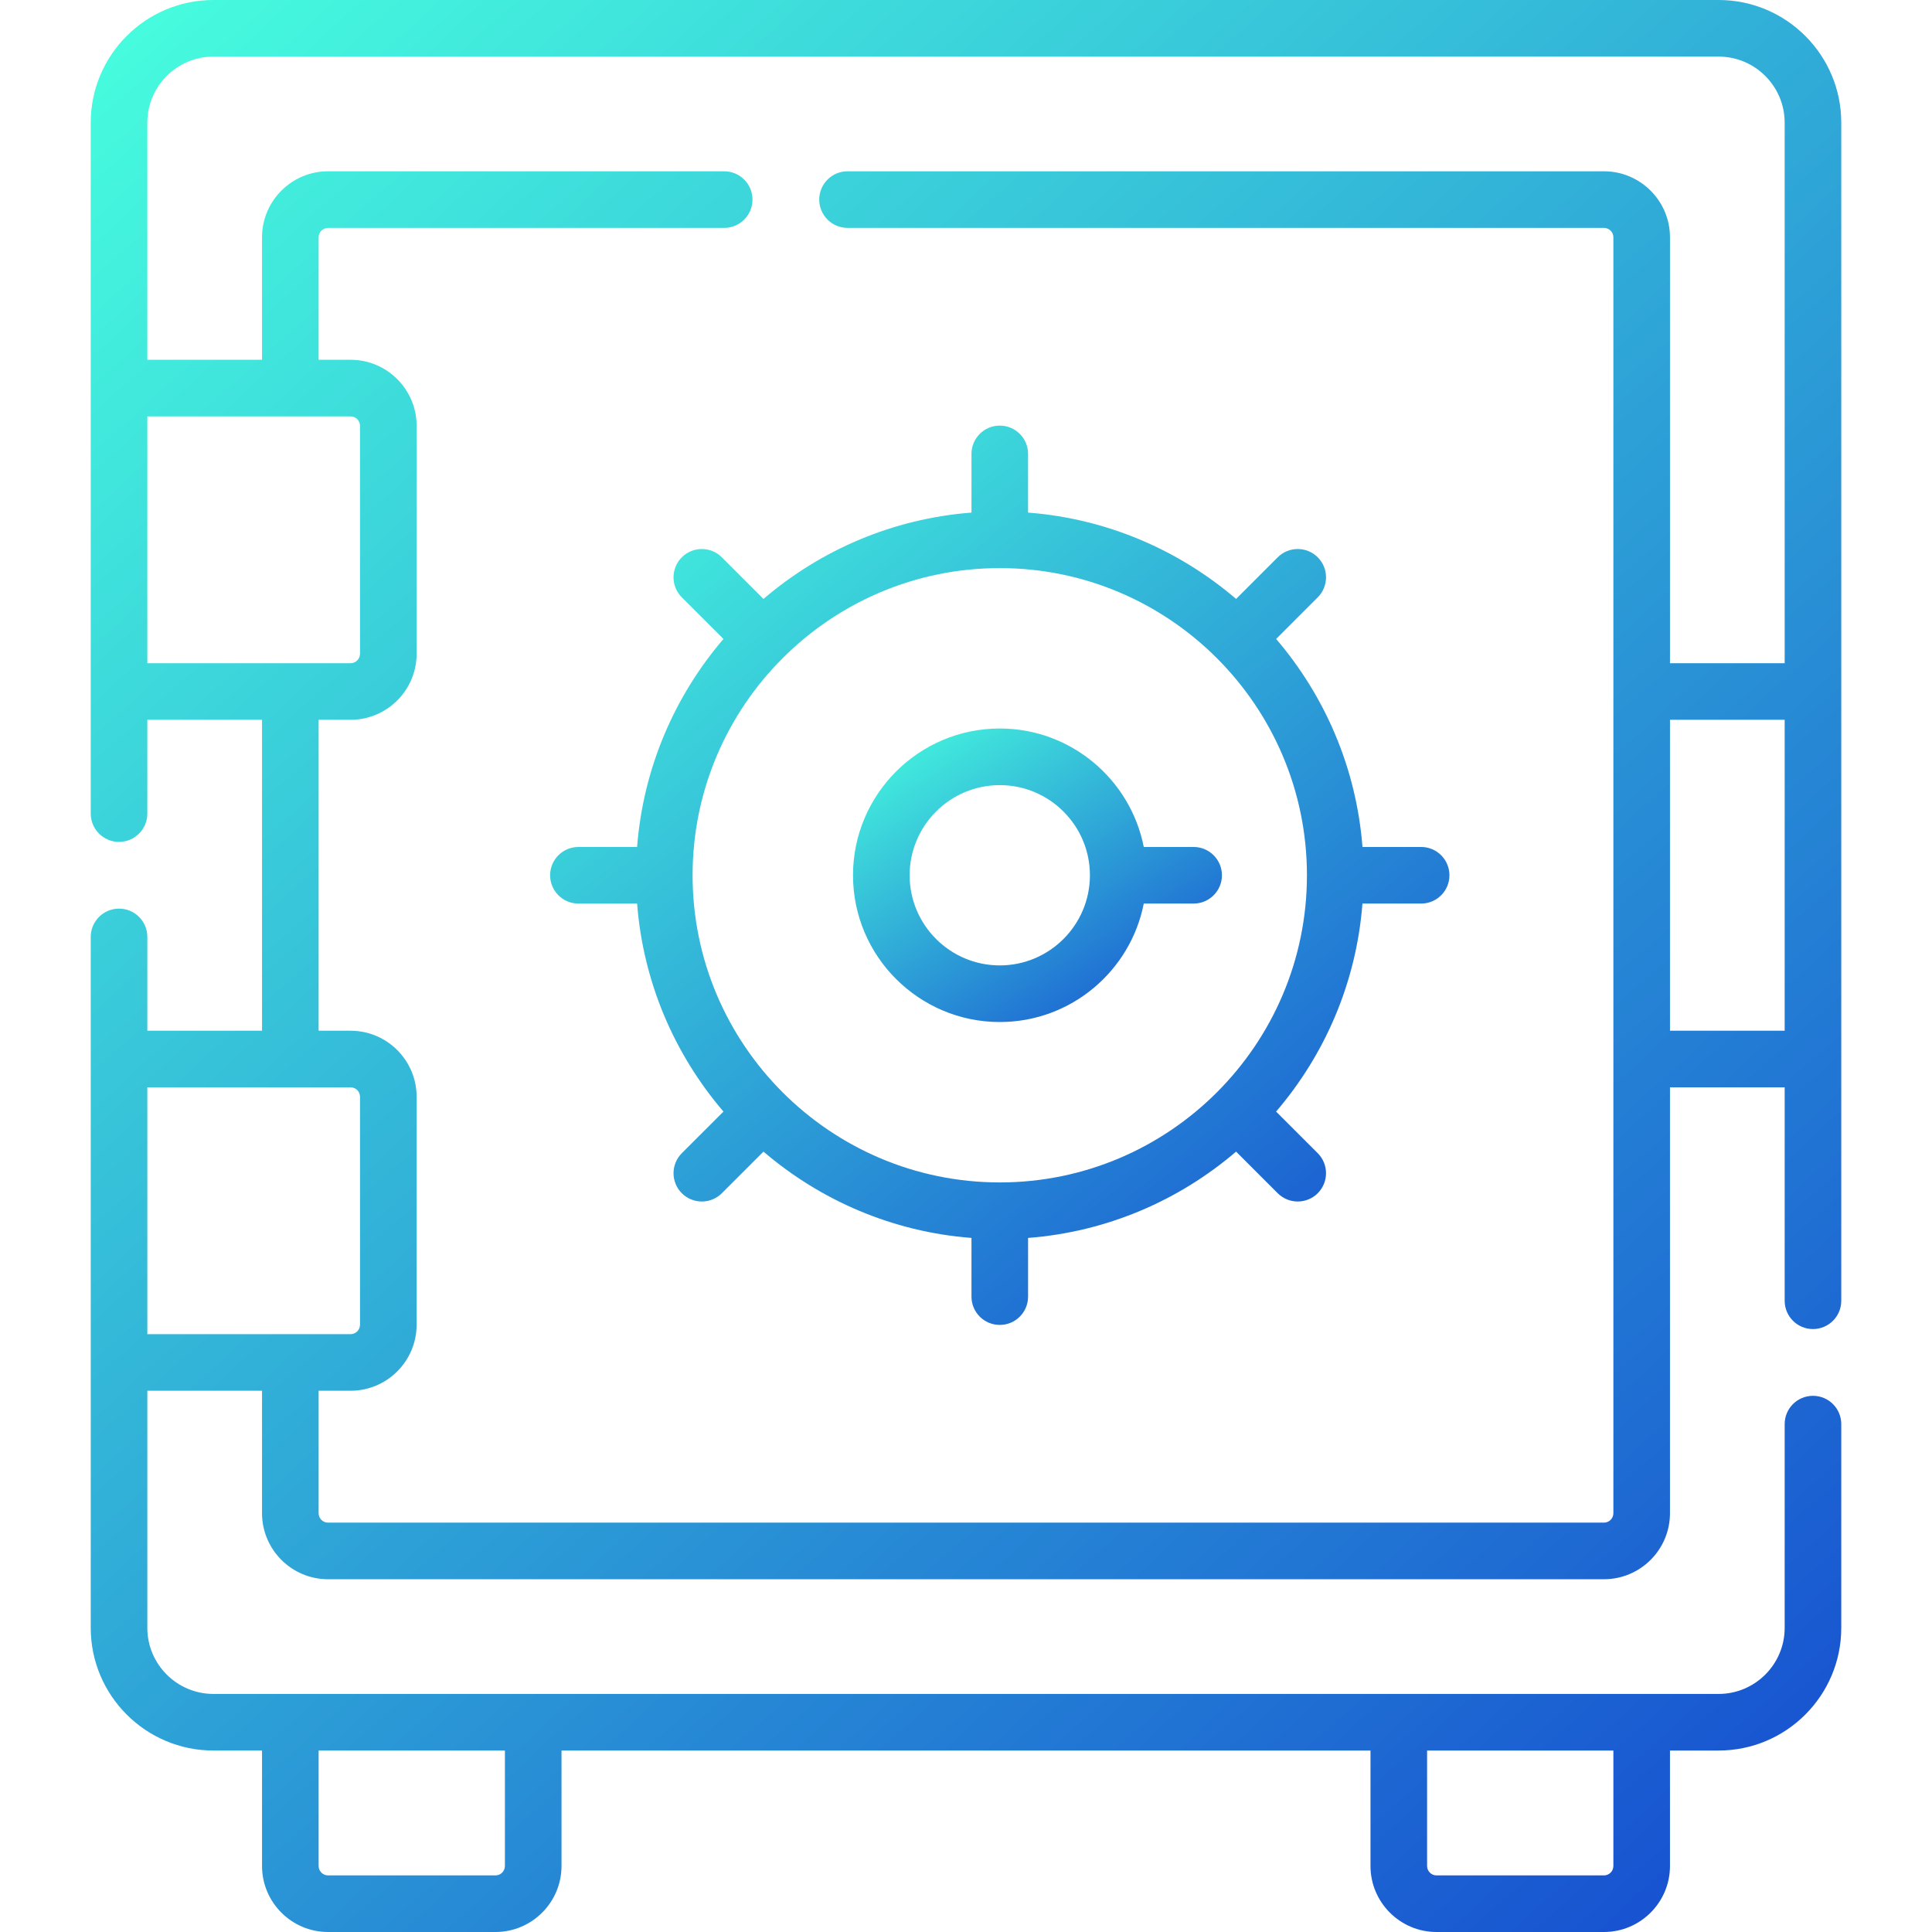 <svg width="85" height="85" viewBox="0 0 85 85" fill="none" xmlns="http://www.w3.org/2000/svg">
<path d="M62.524 37.263H59.943C59.673 33.784 58.287 30.614 56.144 28.111L57.975 26.28C58.461 25.794 58.461 25.005 57.975 24.519C57.489 24.033 56.7 24.033 56.214 24.519L54.383 26.351C51.879 24.207 48.71 22.82 45.231 22.552V19.97C45.231 19.282 44.674 18.725 43.986 18.725C43.298 18.725 42.741 19.282 42.741 19.97V22.552C39.262 22.82 36.093 24.207 33.59 26.351L31.758 24.519C31.272 24.033 30.483 24.033 29.997 24.519C29.511 25.006 29.511 25.794 29.997 26.28L31.829 28.111C29.685 30.615 28.299 33.785 28.03 37.263H25.448C24.761 37.263 24.203 37.82 24.203 38.508C24.203 39.196 24.761 39.753 25.448 39.753H28.03C28.299 43.232 29.685 46.401 31.829 48.905L29.997 50.736C29.511 51.222 29.511 52.011 29.997 52.497C30.24 52.74 30.559 52.861 30.878 52.861C31.196 52.861 31.515 52.74 31.758 52.497L33.59 50.666C36.093 52.809 39.262 54.196 42.741 54.464V57.046C42.741 57.734 43.298 58.291 43.986 58.291C44.674 58.291 45.231 57.734 45.231 57.046V54.464C48.71 54.196 51.88 52.809 54.383 50.666L56.214 52.497C56.457 52.74 56.776 52.861 57.094 52.861C57.413 52.861 57.732 52.74 57.975 52.497C58.461 52.01 58.461 51.222 57.975 50.736L56.143 48.905C58.287 46.402 59.673 43.232 59.942 39.753H62.524C63.212 39.753 63.769 39.196 63.769 38.508C63.769 37.82 63.212 37.263 62.524 37.263ZM43.986 52.022C36.534 52.022 30.471 45.96 30.471 38.508C30.471 31.056 36.534 24.994 43.986 24.994C51.438 24.994 57.5 31.056 57.5 38.508C57.5 45.96 51.438 52.022 43.986 52.022Z" fill="url(#paint0_linear_7_188)"/>
<path d="M52.514 37.263H50.321C49.739 34.297 47.12 32.051 43.986 32.051C40.426 32.051 37.529 34.948 37.529 38.508C37.529 42.068 40.426 44.965 43.986 44.965C47.12 44.965 49.739 42.719 50.321 39.753H52.514C53.202 39.753 53.76 39.196 53.76 38.508C53.76 37.82 53.202 37.263 52.514 37.263ZM43.986 42.474C41.799 42.474 40.02 40.695 40.02 38.508C40.02 36.321 41.799 34.542 43.986 34.542C46.173 34.542 47.952 36.321 47.952 38.508C47.952 40.695 46.173 42.474 43.986 42.474Z" fill="url(#paint1_linear_7_188)"/>
<path d="M75.612 0H9.388C6.413 0 3.992 2.42 3.992 5.396V35.795C3.992 36.482 4.549 37.04 5.237 37.04C5.925 37.04 6.482 36.482 6.482 35.795V31.668H11.528V45.348H6.482V41.221C6.482 40.533 5.925 39.976 5.237 39.976C4.549 39.976 3.992 40.533 3.992 41.221V71.62C3.992 74.596 6.413 77.016 9.388 77.016H11.528V82.095C11.528 83.697 12.831 85 14.433 85H21.799C23.4 85 24.704 83.697 24.704 82.095V77.016H60.296V82.095C60.296 83.697 61.6 85 63.202 85H70.567C72.169 85 73.472 83.697 73.472 82.095V77.016H75.613C78.588 77.016 81.008 74.596 81.008 71.62V62.655C81.008 61.967 80.451 61.41 79.763 61.41C79.075 61.41 78.518 61.967 78.518 62.655V71.62C78.518 73.222 77.215 74.526 75.613 74.526H9.388C7.786 74.526 6.482 73.222 6.482 71.62V61.187H11.528V66.575C11.528 68.177 12.831 69.48 14.433 69.48H70.567C72.169 69.48 73.472 68.177 73.472 66.575V47.838H78.518V57.228C78.518 57.916 79.075 58.473 79.763 58.473C80.451 58.473 81.008 57.916 81.008 57.228V5.396C81.008 2.42 78.588 0 75.612 0ZM22.214 82.095C22.214 82.324 22.027 82.51 21.799 82.51H14.433C14.204 82.51 14.018 82.324 14.018 82.095V77.016H22.214V82.095ZM70.982 82.095C70.982 82.324 70.796 82.51 70.567 82.51H63.202C62.973 82.51 62.786 82.324 62.786 82.095V77.016H70.982V82.095ZM6.482 18.319H12.773H15.425C15.653 18.319 15.839 18.505 15.839 18.734V28.762C15.839 28.991 15.653 29.178 15.425 29.178H12.773H6.482V18.319ZM6.482 47.838H12.773H15.425C15.653 47.838 15.839 48.024 15.839 48.253V58.281C15.839 58.51 15.653 58.697 15.425 58.697H12.773H6.482V47.838ZM70.982 66.575C70.982 66.804 70.796 66.99 70.567 66.99H14.433C14.204 66.99 14.018 66.804 14.018 66.575V61.187H15.425C17.026 61.187 18.33 59.883 18.33 58.281V48.253C18.33 46.651 17.026 45.348 15.425 45.348H14.018V31.668H15.425C17.026 31.668 18.33 30.364 18.33 28.762V18.734C18.33 17.133 17.026 15.829 15.425 15.829H14.018V10.441C14.018 10.212 14.204 10.026 14.433 10.026H31.861C32.549 10.026 33.106 9.469 33.106 8.781C33.106 8.093 32.549 7.536 31.861 7.536H14.433C12.831 7.536 11.528 8.839 11.528 10.441V15.829H6.482V5.396C6.482 3.794 7.786 2.49 9.388 2.49H75.612C77.214 2.49 78.518 3.794 78.518 5.396V29.178H73.472V10.441C73.472 8.839 72.168 7.536 70.567 7.536H37.288C36.6 7.536 36.043 8.093 36.043 8.781C36.043 9.469 36.6 10.026 37.288 10.026H70.567C70.796 10.026 70.982 10.212 70.982 10.441V66.575ZM73.472 45.348V31.668H78.518V45.348H73.472Z" fill="url(#paint2_linear_7_188)"/>
<defs>
<linearGradient id="paint0_linear_7_188" x1="24.207" y1="18.725" x2="59.534" y2="61.764" gradientUnits="userSpaceOnUse">
<stop stop-color="#47FFDE"/>
<stop offset="1" stop-color="#1549D0"/>
</linearGradient>
<linearGradient id="paint1_linear_7_188" x1="37.531" y1="32.051" x2="48.294" y2="48.533" gradientUnits="userSpaceOnUse">
<stop stop-color="#47FFDE"/>
<stop offset="1" stop-color="#1549D0"/>
</linearGradient>
<linearGradient id="paint2_linear_7_188" x1="4" y1="-1.18029e-08" x2="81" y2="85" gradientUnits="userSpaceOnUse">
<stop stop-color="#47FFDE"/>
<stop offset="1" stop-color="#1549D0"/>
</linearGradient>
</defs>
</svg>
